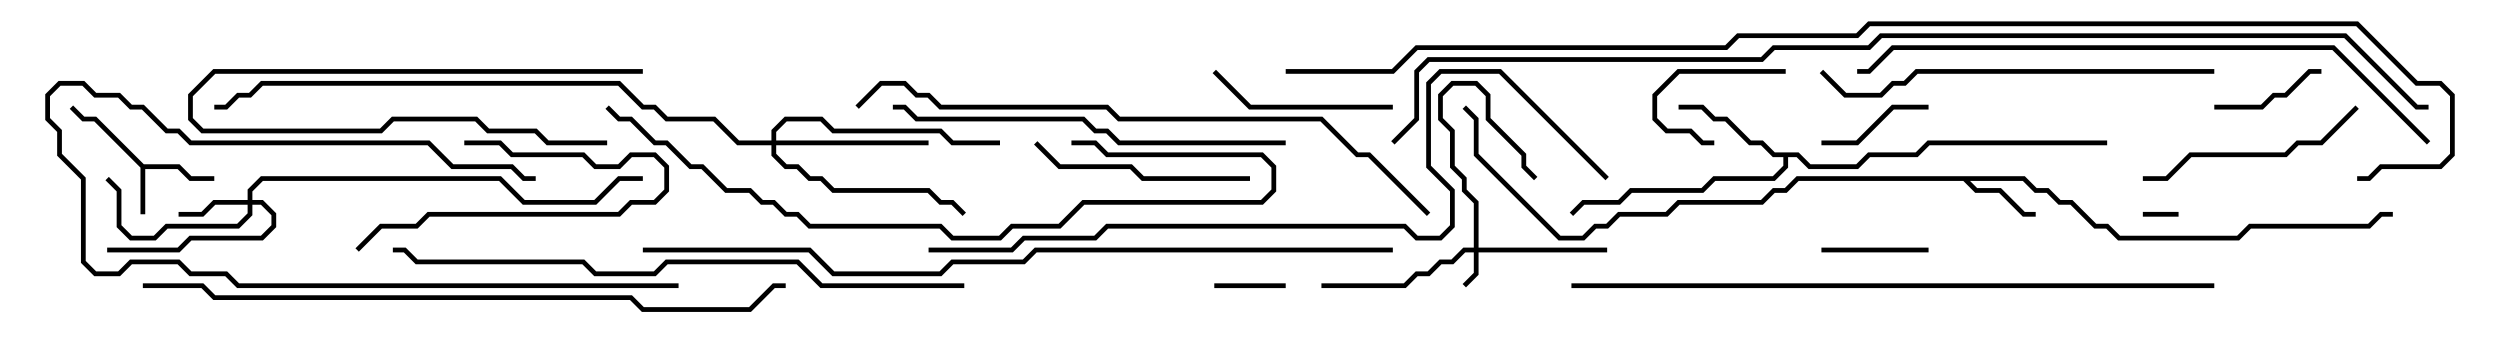 <svg version="1.1" width="105" height="15" xmlns="http://www.w3.org/2000/svg"><path d="M6.041,6.9L7.541,6.9L8.041,7.4L9,7.4L9,7.6L7.959,7.6L7.459,7.1L6.1,7.1L6.1,9L5.9,9L5.9,7.041L3.959,5.1L3.459,5.1L2.929,4.571L3.071,4.429L3.541,4.9L4.041,4.9z" stroke="none"/><path d="M85.041,7.4L85.541,7.9L86.041,7.9L86.541,8.4L87.041,8.4L88.041,9.4L88.541,9.4L89.041,9.9L93.959,9.9L94.459,9.4L99.459,9.4L99.959,8.9L100.5,8.9L100.5,9.1L100.041,9.1L99.541,9.6L94.541,9.6L94.041,10.1L88.959,10.1L88.459,9.6L87.959,9.6L86.959,8.6L86.459,8.6L85.959,8.1L85.459,8.1L84.959,7.6L82.741,7.6L83.041,7.9L84.041,7.9L85.041,8.9L85.5,8.9L85.5,9.1L84.959,9.1L83.959,8.1L82.959,8.1L82.459,7.6L75.541,7.6L75.041,8.1L74.541,8.1L74.041,8.6L70.541,8.6L70.041,9.1L68.041,9.1L67.541,9.6L67.041,9.6L66.541,10.1L65.459,10.1L61.9,6.541L61.9,5.041L61.429,4.571L61.571,4.429L62.1,4.959L62.1,6.459L65.541,9.9L66.459,9.9L66.959,9.4L67.459,9.4L67.959,8.9L69.959,8.9L70.459,8.4L73.959,8.4L74.459,7.9L74.959,7.9L75.459,7.4z" stroke="none"/><path d="M75.541,6.4L76.041,6.9L77.959,6.9L78.459,6.4L80.459,6.4L80.959,5.9L88.5,5.9L88.5,6.1L81.041,6.1L80.541,6.6L78.541,6.6L78.041,7.1L75.959,7.1L75.459,6.6L75.1,6.6L75.1,7.041L74.541,7.6L72.041,7.6L71.541,8.1L68.541,8.1L68.041,8.6L66.541,8.6L66.071,9.071L65.929,8.929L66.459,8.4L67.959,8.4L68.459,7.9L71.459,7.9L71.959,7.4L74.459,7.4L74.9,6.959L74.9,6.6L74.459,6.6L73.959,6.1L73.459,6.1L72.459,5.1L71.959,5.1L71.459,4.6L70.5,4.6L70.5,4.4L71.541,4.4L72.041,4.9L72.541,4.9L73.541,5.9L74.041,5.9L74.541,6.4z" stroke="none"/><path d="M61.9,10.4L61.9,8.541L61.4,8.041L61.4,7.541L60.9,7.041L60.9,5.541L60.4,5.041L60.4,3.959L60.959,3.4L62.041,3.4L62.6,3.959L62.6,4.959L64.1,6.459L64.1,6.959L64.571,7.429L64.429,7.571L63.9,7.041L63.9,6.541L62.4,5.041L62.4,4.041L61.959,3.6L61.041,3.6L60.6,4.041L60.6,4.959L61.1,5.459L61.1,6.959L61.6,7.459L61.6,7.959L62.1,8.459L62.1,10.4L67.5,10.4L67.5,10.6L62.1,10.6L62.1,11.541L61.571,12.071L61.429,11.929L61.9,11.459L61.9,10.6L61.541,10.6L61.041,11.1L60.541,11.1L60.041,11.6L59.541,11.6L59.041,12.1L55.5,12.1L55.5,11.9L58.959,11.9L59.459,11.4L59.959,11.4L60.459,10.9L60.959,10.9L61.459,10.4z" stroke="none"/><path d="M10.4,8.4L10.4,7.959L10.959,7.4L21.041,7.4L22.041,8.4L24.959,8.4L25.959,7.4L27,7.4L27,7.6L26.041,7.6L25.041,8.6L21.959,8.6L20.959,7.6L11.041,7.6L10.6,8.041L10.6,8.4L11.041,8.4L11.6,8.959L11.6,9.541L11.041,10.1L8.041,10.1L7.541,10.6L4.5,10.6L4.5,10.4L7.459,10.4L7.959,9.9L10.959,9.9L11.4,9.459L11.4,9.041L10.959,8.6L10.6,8.6L10.6,9.041L10.041,9.6L7.041,9.6L6.541,10.1L5.459,10.1L4.9,9.541L4.9,8.041L4.429,7.571L4.571,7.429L5.1,7.959L5.1,9.459L5.541,9.9L6.459,9.9L6.959,9.4L9.959,9.4L10.4,8.959L10.4,8.6L9.041,8.6L8.541,9.1L7.5,9.1L7.5,8.9L8.459,8.9L8.959,8.4z" stroke="none"/><path d="M32.4,5.9L32.4,5.459L32.959,4.9L34.541,4.9L35.041,5.4L39.541,5.4L40.041,5.9L42,5.9L42,6.1L39.959,6.1L39.459,5.6L34.959,5.6L34.459,5.1L33.041,5.1L32.6,5.541L32.6,5.9L39,5.9L39,6.1L32.6,6.1L32.6,6.459L33.041,6.9L33.541,6.9L34.041,7.4L34.541,7.4L35.041,7.9L39.041,7.9L39.541,8.4L40.041,8.4L40.571,8.929L40.429,9.071L39.959,8.6L39.459,8.6L38.959,8.1L34.959,8.1L34.459,7.6L33.959,7.6L33.459,7.1L32.959,7.1L32.4,6.541L32.4,6.1L30.959,6.1L29.959,5.1L27.959,5.1L27.459,4.6L26.959,4.6L25.959,3.6L11.041,3.6L10.541,4.1L10.041,4.1L9.541,4.6L9,4.6L9,4.4L9.459,4.4L9.959,3.9L10.459,3.9L10.959,3.4L26.041,3.4L27.041,4.4L27.541,4.4L28.041,4.9L30.041,4.9L31.041,5.9z" stroke="none"/><path d="M90,9.1L90,8.9L91.5,8.9L91.5,9.1z" stroke="none"/><path d="M51,12.1L51,11.9L54,11.9L54,12.1z" stroke="none"/><path d="M27,2.9L27,3.1L9.041,3.1L8.1,4.041L8.1,4.959L8.541,5.4L15.959,5.4L16.459,4.9L20.041,4.9L20.541,5.4L22.541,5.4L23.041,5.9L25.5,5.9L25.5,6.1L22.959,6.1L22.459,5.6L20.459,5.6L19.959,5.1L16.541,5.1L16.041,5.6L8.459,5.6L7.9,5.041L7.9,3.959L8.959,2.9z" stroke="none"/><path d="M75,2.9L75,3.1L70.541,3.1L69.6,4.041L69.6,4.959L70.041,5.4L71.041,5.4L71.541,5.9L72,5.9L72,6.1L71.459,6.1L70.959,5.6L69.959,5.6L69.4,5.041L69.4,3.959L70.459,2.9z" stroke="none"/><path d="M81,10.4L81,10.6L76.5,10.6L76.5,10.4z" stroke="none"/><path d="M76.5,6.1L76.5,5.9L77.959,5.9L79.459,4.4L81,4.4L81,4.6L79.541,4.6L78.041,6.1z" stroke="none"/><path d="M97.5,2.9L97.5,3.1L97.041,3.1L96.041,4.1L95.541,4.1L95.041,4.6L93,4.6L93,4.4L94.959,4.4L95.459,3.9L95.959,3.9L96.959,2.9z" stroke="none"/><path d="M19.5,6.1L19.5,5.9L21.041,5.9L21.541,6.4L24.541,6.4L25.041,6.9L25.959,6.9L26.459,6.4L27.541,6.4L28.1,6.959L28.1,8.041L27.541,8.6L26.541,8.6L26.041,9.1L18.041,9.1L17.541,9.6L16.041,9.6L15.071,10.571L14.929,10.429L15.959,9.4L17.459,9.4L17.959,8.9L25.959,8.9L26.459,8.4L27.459,8.4L27.9,7.959L27.9,7.041L27.459,6.6L26.541,6.6L26.041,7.1L24.959,7.1L24.459,6.6L21.459,6.6L20.959,6.1z" stroke="none"/><path d="M28.5,11.9L28.5,12.1L9.959,12.1L9.459,11.6L7.959,11.6L7.459,11.1L5.541,11.1L5.041,11.6L3.959,11.6L3.4,11.041L3.4,7.541L2.4,6.541L2.4,5.541L1.9,5.041L1.9,3.959L2.459,3.4L3.541,3.4L4.041,3.9L5.041,3.9L5.541,4.4L6.041,4.4L7.041,5.4L7.541,5.4L8.041,5.9L18.041,5.9L19.041,6.9L21.541,6.9L22.041,7.4L22.5,7.4L22.5,7.6L21.959,7.6L21.459,7.1L18.959,7.1L17.959,6.1L7.959,6.1L7.459,5.6L6.959,5.6L5.959,4.6L5.459,4.6L4.959,4.1L3.959,4.1L3.459,3.6L2.541,3.6L2.1,4.041L2.1,4.959L2.6,5.459L2.6,6.459L3.6,7.459L3.6,10.959L4.041,11.4L4.959,11.4L5.459,10.9L7.541,10.9L8.041,11.4L9.541,11.4L10.041,11.9z" stroke="none"/><path d="M58.5,4.4L58.5,4.6L52.459,4.6L50.929,3.071L51.071,2.929L52.541,4.4z" stroke="none"/><path d="M52.5,7.4L52.5,7.6L47.959,7.6L47.459,7.1L44.459,7.1L43.429,6.071L43.571,5.929L44.541,6.9L47.541,6.9L48.041,7.4z" stroke="none"/><path d="M90,7.6L90,7.4L90.959,7.4L91.959,6.4L95.959,6.4L96.459,5.9L97.459,5.9L98.929,4.429L99.071,4.571L97.541,6.1L96.541,6.1L96.041,6.6L92.041,6.6L91.041,7.6z" stroke="none"/><path d="M93,2.9L93,3.1L80.541,3.1L80.041,3.6L79.541,3.6L79.041,4.1L77.459,4.1L76.429,3.071L76.571,2.929L77.541,3.9L78.959,3.9L79.459,3.4L79.959,3.4L80.459,2.9z" stroke="none"/><path d="M54,5.9L54,6.1L46.959,6.1L46.459,5.6L45.959,5.6L45.459,5.1L38.459,5.1L37.959,4.6L37.5,4.6L37.5,4.4L38.041,4.4L38.541,4.9L45.541,4.9L46.041,5.4L46.541,5.4L47.041,5.9z" stroke="none"/><path d="M45,6.1L45,5.9L46.041,5.9L46.541,6.4L53.041,6.4L53.6,6.959L53.6,8.041L53.041,8.6L45.541,8.6L44.541,9.6L42.541,9.6L42.041,10.1L39.959,10.1L39.459,9.6L33.959,9.6L33.459,9.1L32.959,9.1L32.459,8.6L31.959,8.6L31.459,8.1L30.459,8.1L29.459,7.1L28.959,7.1L27.959,6.1L27.459,6.1L26.459,5.1L25.959,5.1L25.429,4.571L25.571,4.429L26.041,4.9L26.541,4.9L27.541,5.9L28.041,5.9L29.041,6.9L29.541,6.9L30.541,7.9L31.541,7.9L32.041,8.4L32.541,8.4L33.041,8.9L33.541,8.9L34.041,9.4L39.541,9.4L40.041,9.9L41.959,9.9L42.459,9.4L44.459,9.4L45.459,8.4L52.959,8.4L53.4,7.959L53.4,7.041L52.959,6.6L46.459,6.6L45.959,6.1z" stroke="none"/><path d="M40.5,11.9L40.5,12.1L34.459,12.1L33.459,11.1L28.041,11.1L27.541,11.6L24.959,11.6L24.459,11.1L17.459,11.1L16.959,10.6L16.5,10.6L16.5,10.4L17.041,10.4L17.541,10.9L24.541,10.9L25.041,11.4L27.459,11.4L27.959,10.9L33.541,10.9L34.541,11.9z" stroke="none"/><path d="M102.071,5.929L101.929,6.071L97.959,2.1L79.541,2.1L78.541,3.1L78,3.1L78,2.9L78.459,2.9L79.459,1.9L98.041,1.9z" stroke="none"/><path d="M60.071,8.929L59.929,9.071L57.459,6.6L56.959,6.6L55.459,5.1L46.959,5.1L46.459,4.6L39.459,4.6L38.959,4.1L38.459,4.1L37.959,3.6L37.041,3.6L36.071,4.571L35.929,4.429L36.959,3.4L38.041,3.4L38.541,3.9L39.041,3.9L39.541,4.4L46.541,4.4L47.041,4.9L55.541,4.9L57.041,6.4L57.541,6.4z" stroke="none"/><path d="M93,11.9L93,12.1L66,12.1L66,11.9z" stroke="none"/><path d="M6,12.1L6,11.9L8.541,11.9L9.041,12.4L26.541,12.4L27.041,12.9L31.459,12.9L32.459,11.9L33,11.9L33,12.1L32.541,12.1L31.541,13.1L26.959,13.1L26.459,12.6L8.959,12.6L8.459,12.1z" stroke="none"/><path d="M67.571,7.429L67.429,7.571L62.959,3.1L60.541,3.1L60.1,3.541L60.1,6.959L61.1,7.959L61.1,9.541L60.541,10.1L59.459,10.1L58.959,9.6L46.541,9.6L46.041,10.1L43.041,10.1L42.541,10.6L39,10.6L39,10.4L42.459,10.4L42.959,9.9L45.959,9.9L46.459,9.4L59.041,9.4L59.541,9.9L60.459,9.9L60.9,9.459L60.9,8.041L59.9,7.041L59.9,3.459L60.459,2.9L63.041,2.9z" stroke="none"/><path d="M58.5,10.4L58.5,10.6L43.541,10.6L43.041,11.1L40.041,11.1L39.541,11.6L34.959,11.6L33.959,10.6L27,10.6L27,10.4L34.041,10.4L35.041,11.4L39.459,11.4L39.959,10.9L42.959,10.9L43.459,10.4z" stroke="none"/><path d="M58.571,6.071L58.429,5.929L59.4,4.959L59.4,2.959L59.959,2.4L73.959,2.4L74.459,1.9L78.459,1.9L78.959,1.4L98.541,1.4L101.541,4.4L102,4.4L102,4.6L101.459,4.6L98.459,1.6L79.041,1.6L78.541,2.1L74.541,2.1L74.041,2.6L60.041,2.6L59.6,3.041L59.6,5.041z" stroke="none"/><path d="M54,3.1L54,2.9L58.459,2.9L59.459,1.9L72.459,1.9L72.959,1.4L77.959,1.4L78.459,0.9L99.041,0.9L101.541,3.4L102.541,3.4L103.1,3.959L103.1,6.541L102.541,7.1L100.041,7.1L99.541,7.6L99,7.6L99,7.4L99.459,7.4L99.959,6.9L102.459,6.9L102.9,6.459L102.9,4.041L102.459,3.6L101.459,3.6L98.959,1.1L78.541,1.1L78.041,1.6L73.041,1.6L72.541,2.1L59.541,2.1L58.541,3.1z" stroke="none"/></svg>